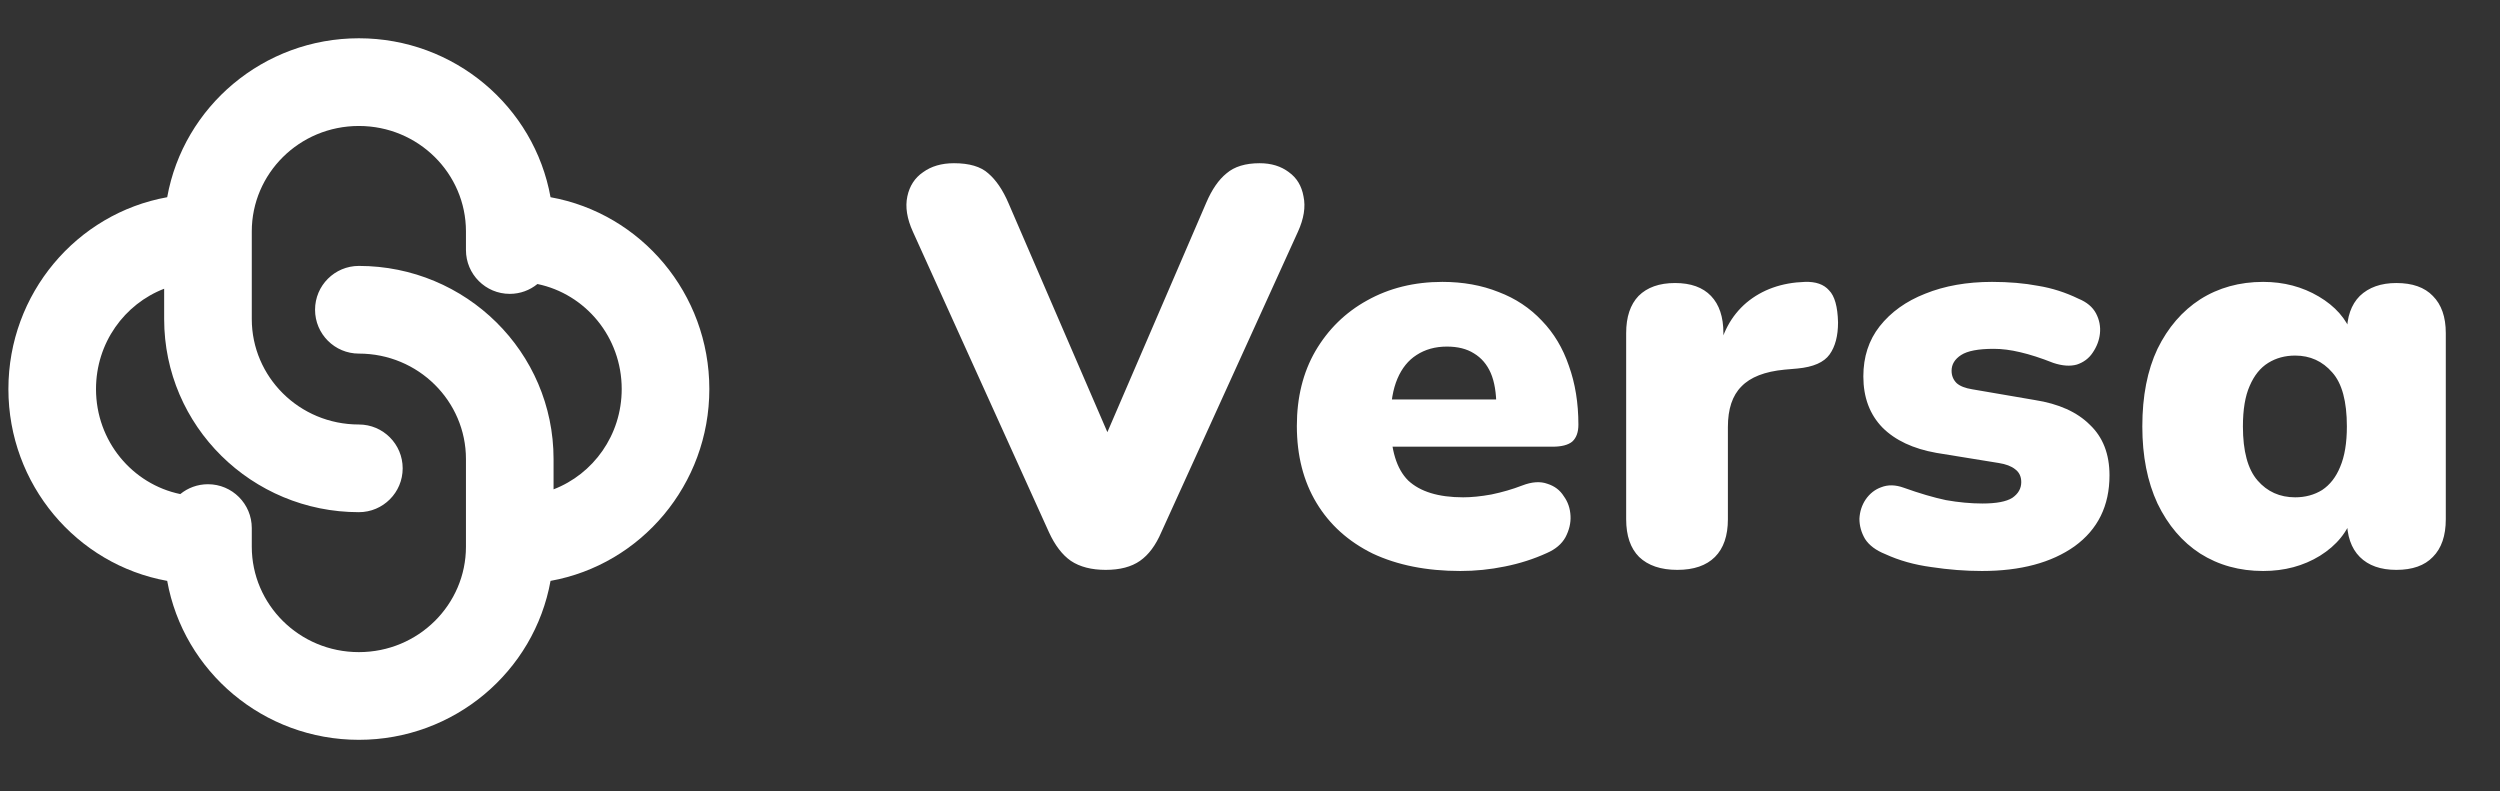 <svg width="139" height="44" viewBox="0 0 139 44" fill="none" xmlns="http://www.w3.org/2000/svg">
<rect x="0" y="0" width="139" height="44" fill="#333333" stroke="none"/>
<g clip-path="url(#clip0_2908_1556)">
<path fill-rule="evenodd" clip-rule="evenodd" d="M19.953 7.004C16.637 7.004 13.999 9.655 13.999 12.864V17.741C13.999 20.951 16.637 23.602 19.953 23.602C21.298 23.602 22.389 24.693 22.389 26.04C22.389 27.386 21.298 28.477 19.953 28.477C14.001 28.477 9.127 23.698 9.127 17.741V16.054C6.924 16.901 5.338 19.063 5.338 21.631C5.338 24.536 7.367 26.921 10.024 27.471C10.443 27.128 10.979 26.923 11.563 26.923C12.908 26.923 13.999 28.014 13.999 29.36V30.398C13.999 33.607 16.637 36.258 19.953 36.258C23.268 36.258 25.907 33.607 25.907 30.398V25.521C25.907 22.311 23.268 19.66 19.953 19.66C18.608 19.66 17.517 18.569 17.517 17.222C17.517 15.876 18.608 14.785 19.953 14.785C25.904 14.785 30.778 19.564 30.778 25.521V27.207C32.981 26.361 34.567 24.199 34.567 21.631C34.567 18.726 32.538 16.341 29.881 15.791C29.462 16.134 28.926 16.339 28.343 16.339C26.997 16.339 25.907 15.248 25.907 13.902V12.864C25.907 9.655 23.268 7.004 19.953 7.004ZM30.61 10.965C29.704 5.923 25.256 2.128 19.953 2.128C14.649 2.128 10.202 5.923 9.296 10.965C4.259 11.871 0.467 16.323 0.467 21.631C0.467 26.939 4.259 31.391 9.296 32.297C10.202 37.339 14.649 41.134 19.953 41.134C25.256 41.134 29.704 37.339 30.61 32.297C35.647 31.391 39.439 26.939 39.439 21.631C39.439 16.323 35.647 11.871 30.61 10.965Z" fill="white"/>
<path d="M61.477 31.685C60.686 31.685 60.04 31.518 59.54 31.184C59.061 30.851 58.655 30.319 58.321 29.59L50.76 12.89C50.427 12.16 50.323 11.504 50.448 10.92C50.573 10.336 50.864 9.888 51.322 9.575C51.781 9.242 52.354 9.075 53.041 9.075C53.895 9.075 54.53 9.262 54.947 9.638C55.384 10.013 55.759 10.565 56.072 11.295L62.446 26.056H60.696L67.07 11.264C67.383 10.534 67.757 9.992 68.195 9.638C68.632 9.262 69.247 9.075 70.038 9.075C70.684 9.075 71.226 9.242 71.663 9.575C72.101 9.888 72.371 10.336 72.475 10.92C72.6 11.504 72.496 12.16 72.163 12.89L64.57 29.59C64.258 30.319 63.862 30.851 63.383 31.184C62.904 31.518 62.269 31.685 61.477 31.685ZM81.197 31.747C79.323 31.747 77.698 31.424 76.323 30.778C74.969 30.111 73.927 29.173 73.198 27.963C72.469 26.754 72.105 25.326 72.105 23.679C72.105 22.095 72.449 20.708 73.136 19.52C73.844 18.311 74.802 17.372 76.01 16.705C77.24 16.017 78.635 15.673 80.197 15.673C81.343 15.673 82.385 15.861 83.322 16.236C84.259 16.591 85.061 17.122 85.728 17.831C86.394 18.519 86.894 19.353 87.228 20.333C87.582 21.313 87.759 22.407 87.759 23.616C87.759 24.034 87.644 24.346 87.415 24.555C87.186 24.742 86.821 24.836 86.322 24.836H76.76V22.209H83.697L83.197 22.616C83.197 21.844 83.093 21.219 82.885 20.739C82.676 20.26 82.364 19.895 81.947 19.645C81.551 19.395 81.052 19.27 80.447 19.27C79.802 19.27 79.239 19.426 78.76 19.739C78.302 20.031 77.948 20.468 77.698 21.052C77.448 21.636 77.323 22.366 77.323 23.241V23.523C77.323 25.003 77.646 26.066 78.291 26.712C78.958 27.338 79.979 27.651 81.353 27.651C81.812 27.651 82.332 27.599 82.916 27.494C83.52 27.369 84.093 27.203 84.634 26.994C85.176 26.785 85.644 26.754 86.04 26.9C86.436 27.025 86.738 27.255 86.946 27.588C87.175 27.901 87.3 28.266 87.321 28.683C87.342 29.079 87.248 29.475 87.04 29.871C86.832 30.246 86.488 30.538 86.009 30.747C85.28 31.08 84.499 31.331 83.666 31.497C82.853 31.664 82.031 31.747 81.197 31.747ZM93.259 31.685C92.342 31.685 91.634 31.445 91.134 30.966C90.655 30.486 90.415 29.788 90.415 28.87V18.519C90.415 17.623 90.644 16.935 91.103 16.455C91.582 15.976 92.259 15.736 93.134 15.736C94.008 15.736 94.675 15.976 95.133 16.455C95.592 16.935 95.821 17.623 95.821 18.519V19.801H95.508C95.717 18.55 96.248 17.56 97.102 16.83C97.977 16.101 99.06 15.715 100.351 15.673C100.955 15.652 101.403 15.809 101.695 16.142C102.007 16.455 102.174 17.049 102.195 17.925C102.195 18.675 102.039 19.27 101.726 19.707C101.414 20.145 100.82 20.406 99.945 20.489L99.226 20.552C98.122 20.656 97.32 20.969 96.821 21.49C96.321 21.99 96.071 22.741 96.071 23.742V28.87C96.071 29.788 95.831 30.486 95.352 30.966C94.873 31.445 94.175 31.685 93.259 31.685ZM110.195 31.747C109.278 31.747 108.341 31.674 107.383 31.529C106.446 31.403 105.591 31.164 104.821 30.809C104.3 30.601 103.925 30.319 103.696 29.965C103.488 29.61 103.384 29.235 103.384 28.839C103.404 28.443 103.519 28.088 103.727 27.776C103.956 27.442 104.248 27.213 104.602 27.088C104.977 26.942 105.394 26.952 105.852 27.119C106.727 27.432 107.508 27.661 108.195 27.807C108.903 27.932 109.58 27.995 110.226 27.995C110.997 27.995 111.549 27.89 111.882 27.682C112.215 27.453 112.382 27.161 112.382 26.806C112.382 26.494 112.268 26.254 112.038 26.087C111.83 25.92 111.528 25.806 111.132 25.743L107.664 25.18C106.373 24.951 105.373 24.482 104.665 23.773C103.956 23.043 103.602 22.095 103.602 20.927C103.602 19.843 103.904 18.915 104.508 18.144C105.133 17.352 105.977 16.747 107.039 16.33C108.122 15.892 109.362 15.673 110.757 15.673C111.695 15.673 112.549 15.746 113.319 15.892C114.09 16.017 114.84 16.257 115.569 16.611C116.027 16.799 116.35 17.07 116.538 17.424C116.725 17.779 116.798 18.154 116.756 18.55C116.715 18.926 116.579 19.28 116.35 19.614C116.142 19.926 115.85 20.145 115.475 20.27C115.1 20.375 114.663 20.343 114.163 20.177C113.476 19.905 112.861 19.707 112.32 19.582C111.799 19.457 111.309 19.395 110.851 19.395C109.997 19.395 109.393 19.509 109.039 19.739C108.685 19.968 108.508 20.26 108.508 20.614C108.508 20.885 108.601 21.115 108.789 21.302C108.976 21.469 109.268 21.584 109.664 21.646L113.132 22.241C114.465 22.449 115.486 22.908 116.194 23.616C116.923 24.305 117.288 25.243 117.288 26.431C117.288 28.12 116.642 29.433 115.35 30.371C114.059 31.289 112.34 31.747 110.195 31.747ZM125.831 31.747C124.519 31.747 123.352 31.424 122.331 30.778C121.332 30.132 120.54 29.204 119.957 27.995C119.394 26.785 119.113 25.357 119.113 23.71C119.113 22.022 119.394 20.583 119.957 19.395C120.54 18.206 121.332 17.289 122.331 16.643C123.352 15.996 124.519 15.673 125.831 15.673C126.977 15.673 128.008 15.944 128.924 16.486C129.841 17.028 130.455 17.727 130.768 18.582L130.486 19.864V18.519C130.486 17.623 130.726 16.935 131.205 16.455C131.705 15.976 132.382 15.736 133.236 15.736C134.132 15.736 134.809 15.976 135.267 16.455C135.746 16.935 135.986 17.623 135.986 18.519V28.87C135.986 29.788 135.746 30.486 135.267 30.966C134.809 31.445 134.132 31.685 133.236 31.685C132.361 31.685 131.684 31.445 131.205 30.966C130.726 30.486 130.486 29.788 130.486 28.87V27.588L130.83 28.62C130.539 29.558 129.924 30.319 128.987 30.903C128.07 31.466 127.018 31.747 125.831 31.747ZM127.612 27.651C128.174 27.651 128.674 27.515 129.112 27.244C129.549 26.952 129.882 26.525 130.111 25.962C130.361 25.378 130.486 24.628 130.486 23.71C130.486 22.314 130.216 21.313 129.674 20.708C129.132 20.083 128.445 19.77 127.612 19.77C127.049 19.77 126.55 19.905 126.112 20.177C125.675 20.448 125.331 20.875 125.081 21.459C124.831 22.022 124.706 22.772 124.706 23.71C124.706 25.086 124.977 26.087 125.518 26.712C126.06 27.338 126.758 27.651 127.612 27.651Z" fill="white"/>
</g>
<defs>
<clipPath id="clip0_2908_1556">
<rect width="138" height="43" fill="white" transform="translate(0.467 0.131)"/>
</clipPath>
</defs>
</svg>
